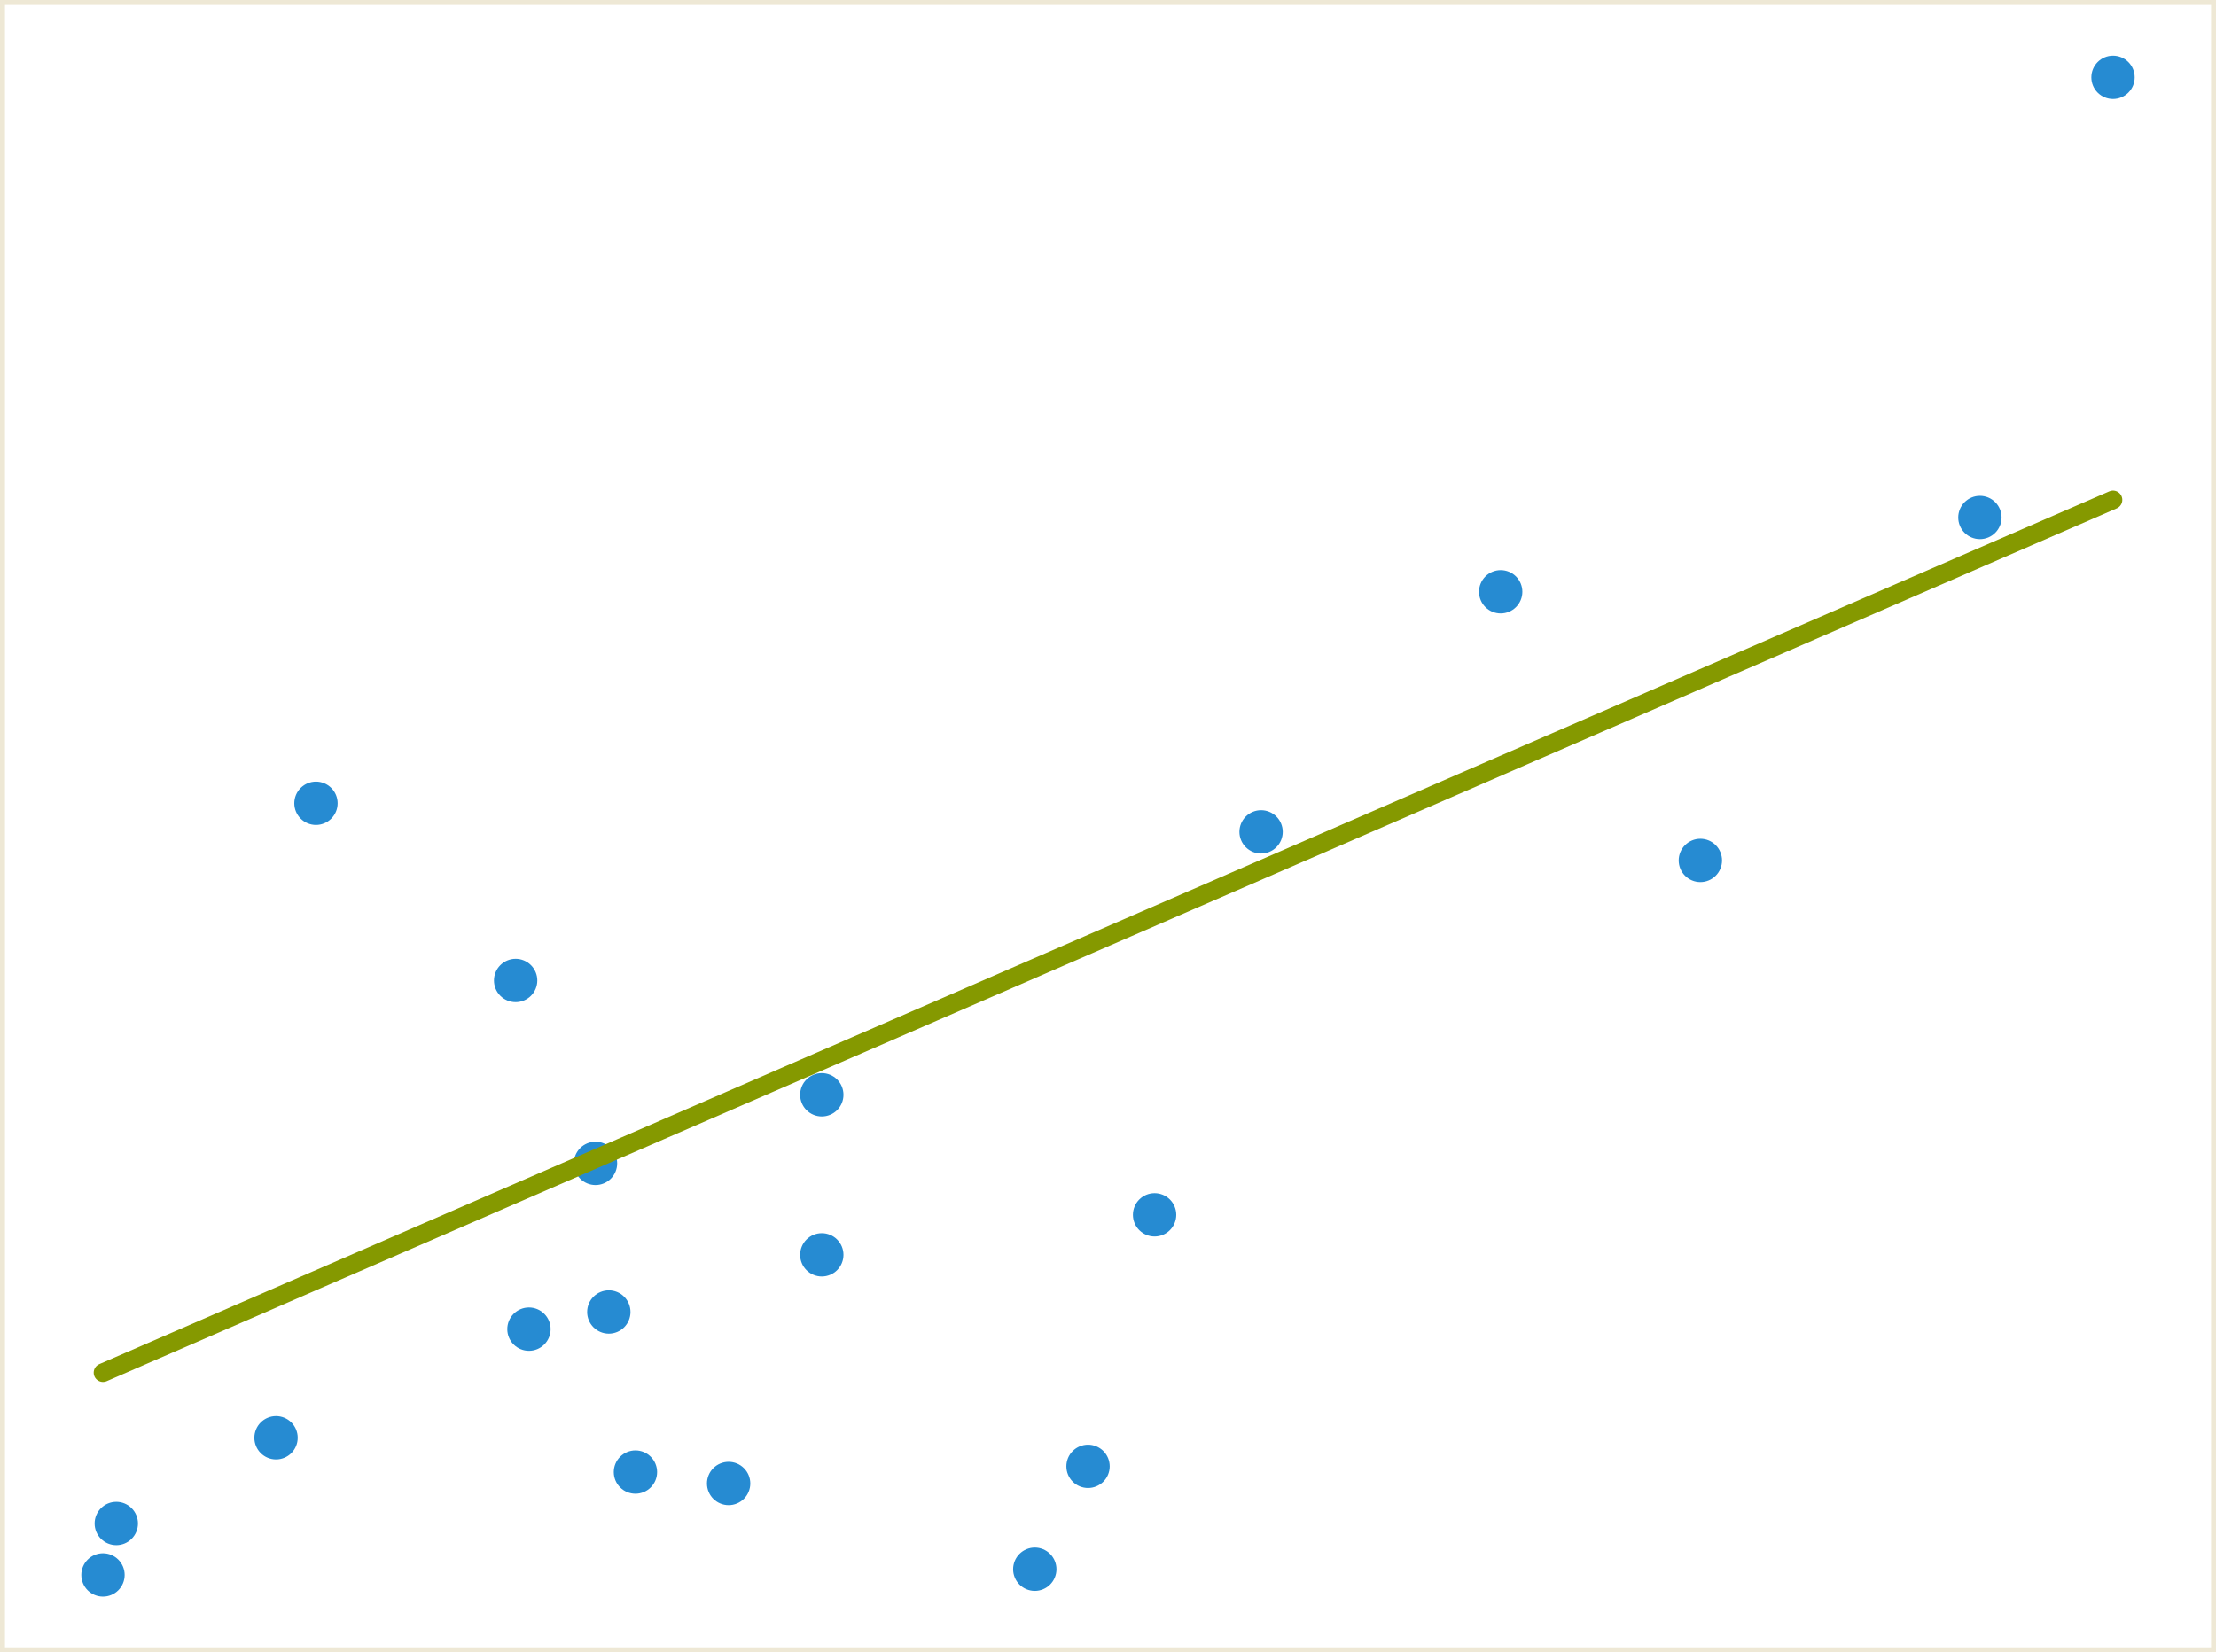 <?xml version="1.0" encoding="UTF-8" standalone="no"?>
<svg
   height="266.912pt"
   version="1.1"
   viewBox="0 0 357.92 266.912"
   width="357.92pt"
   id="svg84"
   sodipodi:docname="regression.svg"
   inkscape:version="1.1.1 (3bf5ae0d25, 2021-09-20)"
   xmlns:inkscape="http://www.inkscape.org/namespaces/inkscape"
   xmlns:sodipodi="http://sodipodi.sourceforge.net/DTD/sodipodi-0.dtd"
   xmlns:xlink="http://www.w3.org/1999/xlink"
   xmlns="http://www.w3.org/2000/svg"
   xmlns:svg="http://www.w3.org/2000/svg"
   xmlns:rdf="http://www.w3.org/1999/02/22-rdf-syntax-ns#"
   xmlns:cc="http://creativecommons.org/ns#"
   xmlns:dc="http://purl.org/dc/elements/1.1/">
  <sodipodi:namedview
     id="namedview86"
     pagecolor="#ffffff"
     bordercolor="#666666"
     borderopacity="1.0"
     inkscape:pageshadow="2"
     inkscape:pageopacity="0.0"
     inkscape:pagecheckerboard="0"
     inkscape:document-units="pt"
     showgrid="false"
     inkscape:zoom="1.5603298"
     inkscape:cx="231.04089"
     inkscape:cy="175.6039"
     inkscape:window-width="3840"
     inkscape:window-height="2346"
     inkscape:window-x="0"
     inkscape:window-y="54"
     inkscape:window-maximized="1"
     inkscape:current-layer="svg84" />
  <defs
     id="defs6">
    <style
       type="text/css"
       id="style4">*{stroke-linecap:butt;stroke-linejoin:round;}</style>
    <defs
       id="defs17">
      <path
         d="M 0,3 C 0.796,3 1.559,2.684 2.121,2.121 2.684,1.559 3,0.796 3,0 3,-0.796 2.684,-1.559 2.121,-2.121 1.559,-2.684 0.796,-3 0,-3 -0.796,-3 -1.559,-2.684 -2.121,-2.121 -2.684,-1.559 -3,-0.796 -3,0 -3,0.796 -2.684,1.559 -2.121,2.121 -1.559,2.684 -0.796,3 0,3 Z"
         id="m4b4d9b33e6"
         style="stroke:#268bd2" />
    </defs>
  </defs>
  <path
     d="m -57.2,304.528 h 460.8 v -345.6 H -57.2 Z"
     style="fill:none"
     id="path8" />
  <g
     id="g243"
     transform="translate(-57.2,-41.072)">
    <path
       d="M 57.6,307.584 H 414.72 V 41.472 H 57.6 Z"
       style="fill:none"
       id="path11" />
    <use
       style="fill:#268bd2;stroke:#268bd2"
       x="376.987"
       xlink:href="#m4b4d9b33e6"
       y="124.667"
       id="use19"
       width="100%"
       height="100%" />
    <use
       style="fill:#268bd2;stroke:#268bd2"
       x="142.634"
       xlink:href="#m4b4d9b33e6"
       y="255.784"
       id="use21"
       width="100%"
       height="100%" />
    <use
       style="fill:#268bd2;stroke:#268bd2"
       x="243.685"
       xlink:href="#m4b4d9b33e6"
       y="237.316"
       id="use23"
       width="100%"
       height="100%" />
    <use
       style="fill:#268bd2;stroke:#268bd2"
       x="140.484"
       xlink:href="#m4b4d9b33e6"
       y="199.459"
       id="use25"
       width="100%"
       height="100%" />
    <use
       style="fill:#268bd2;stroke:#268bd2"
       x="153.384"
       xlink:href="#m4b4d9b33e6"
       y="229.006"
       id="use27"
       width="100%"
       height="100%" />
    <use
       style="fill:#268bd2;stroke:#268bd2"
       x="232.935"
       xlink:href="#m4b4d9b33e6"
       y="277.944"
       id="use29"
       width="100%"
       height="100%" />
    <use
       style="fill:#268bd2;stroke:#268bd2"
       x="398.487"
       xlink:href="#m4b4d9b33e6"
       y="53.568"
       id="use31"
       width="100%"
       height="100%" />
    <use
       style="fill:#268bd2;stroke:#268bd2"
       x="155.534"
       xlink:href="#m4b4d9b33e6"
       y="253.013"
       id="use33"
       width="100%"
       height="100%" />
    <use
       style="fill:#268bd2;stroke:#268bd2"
       x="108.233"
       xlink:href="#m4b4d9b33e6"
       y="170.835"
       id="use35"
       width="100%"
       height="100%" />
    <use
       style="fill:#268bd2;stroke:#268bd2"
       x="159.834"
       xlink:href="#m4b4d9b33e6"
       y="278.868"
       id="use37"
       width="100%"
       height="100%" />
    <use
       style="fill:#268bd2;stroke:#268bd2"
       x="331.836"
       xlink:href="#m4b4d9b33e6"
       y="180.068"
       id="use39"
       width="100%"
       height="100%" />
    <use
       style="fill:#268bd2;stroke:#268bd2"
       x="101.783"
       xlink:href="#m4b4d9b33e6"
       y="273.327"
       id="use41"
       width="100%"
       height="100%" />
    <use
       style="fill:#268bd2;stroke:#268bd2"
       x="224.335"
       xlink:href="#m4b4d9b33e6"
       y="294.565"
       id="use43"
       width="100%"
       height="100%" />
    <use
       style="fill:#268bd2;stroke:#268bd2"
       x="174.884"
       xlink:href="#m4b4d9b33e6"
       y="280.714"
       id="use45"
       width="100%"
       height="100%" />
    <use
       style="fill:#268bd2;stroke:#268bd2"
       x="73.833"
       xlink:href="#m4b4d9b33e6"
       y="295.488"
       id="use47"
       width="100%"
       height="100%" />
    <use
       style="fill:#268bd2;stroke:#268bd2"
       x="260.885"
       xlink:href="#m4b4d9b33e6"
       y="175.451"
       id="use49"
       width="100%"
       height="100%" />
    <use
       style="fill:#268bd2;stroke:#268bd2"
       x="189.934"
       xlink:href="#m4b4d9b33e6"
       y="243.78"
       id="use51"
       width="100%"
       height="100%" />
    <use
       style="fill:#268bd2;stroke:#268bd2"
       x="189.934"
       xlink:href="#m4b4d9b33e6"
       y="217.926"
       id="use53"
       width="100%"
       height="100%" />
    <use
       style="fill:#268bd2;stroke:#268bd2"
       x="299.586"
       xlink:href="#m4b4d9b33e6"
       y="136.67"
       id="use55"
       width="100%"
       height="100%" />
    <use
       style="fill:#268bd2;stroke:#268bd2"
       x="75.983"
       xlink:href="#m4b4d9b33e6"
       y="287.178"
       id="use57"
       width="100%"
       height="100%" />
    <path
       clip-path="url(#pa552077924)"
       d="m 376.987,131.155 -234.353,101.778 101.051,-43.886 -103.201,44.82 12.9,-5.602 79.551,-34.548 165.552,-71.898 -242.953,105.513 -47.301,20.542 51.601,-22.41 172.002,-74.699 -230.053,99.91 122.552,-53.223 -49.451,21.476 -101.051,43.886 187.053,-81.235 -70.951,30.813 v 0 L 299.586,164.77 75.983,261.879"
       style="fill:none;stroke:#859900;stroke-width:3"
       id="path62" />
    <path
       d="M 57.6,307.584 V 41.472"
       style="fill:none;stroke:#eee8d5;stroke-width:0.8;stroke-linecap:square;stroke-linejoin:miter"
       id="path65" />
    <path
       d="M 414.72,307.584 V 41.472"
       style="fill:none;stroke:#eee8d5;stroke-width:0.8;stroke-linecap:square;stroke-linejoin:miter"
       id="path68" />
    <path
       d="M 57.6,307.584 H 414.72"
       style="fill:none;stroke:#eee8d5;stroke-width:0.8;stroke-linecap:square;stroke-linejoin:miter"
       id="path71" />
    <path
       d="M 57.6,41.472 H 414.72"
       style="fill:none;stroke:#eee8d5;stroke-width:0.8;stroke-linecap:square;stroke-linejoin:miter"
       id="path74" />
  </g>
  <defs
     id="defs82">
    <clipPath
       id="pa552077924">
      <rect
         height="266.112"
         width="357.12"
         x="57.6"
         y="41.472"
         id="rect79" />
    </clipPath>
  </defs>
</svg>
